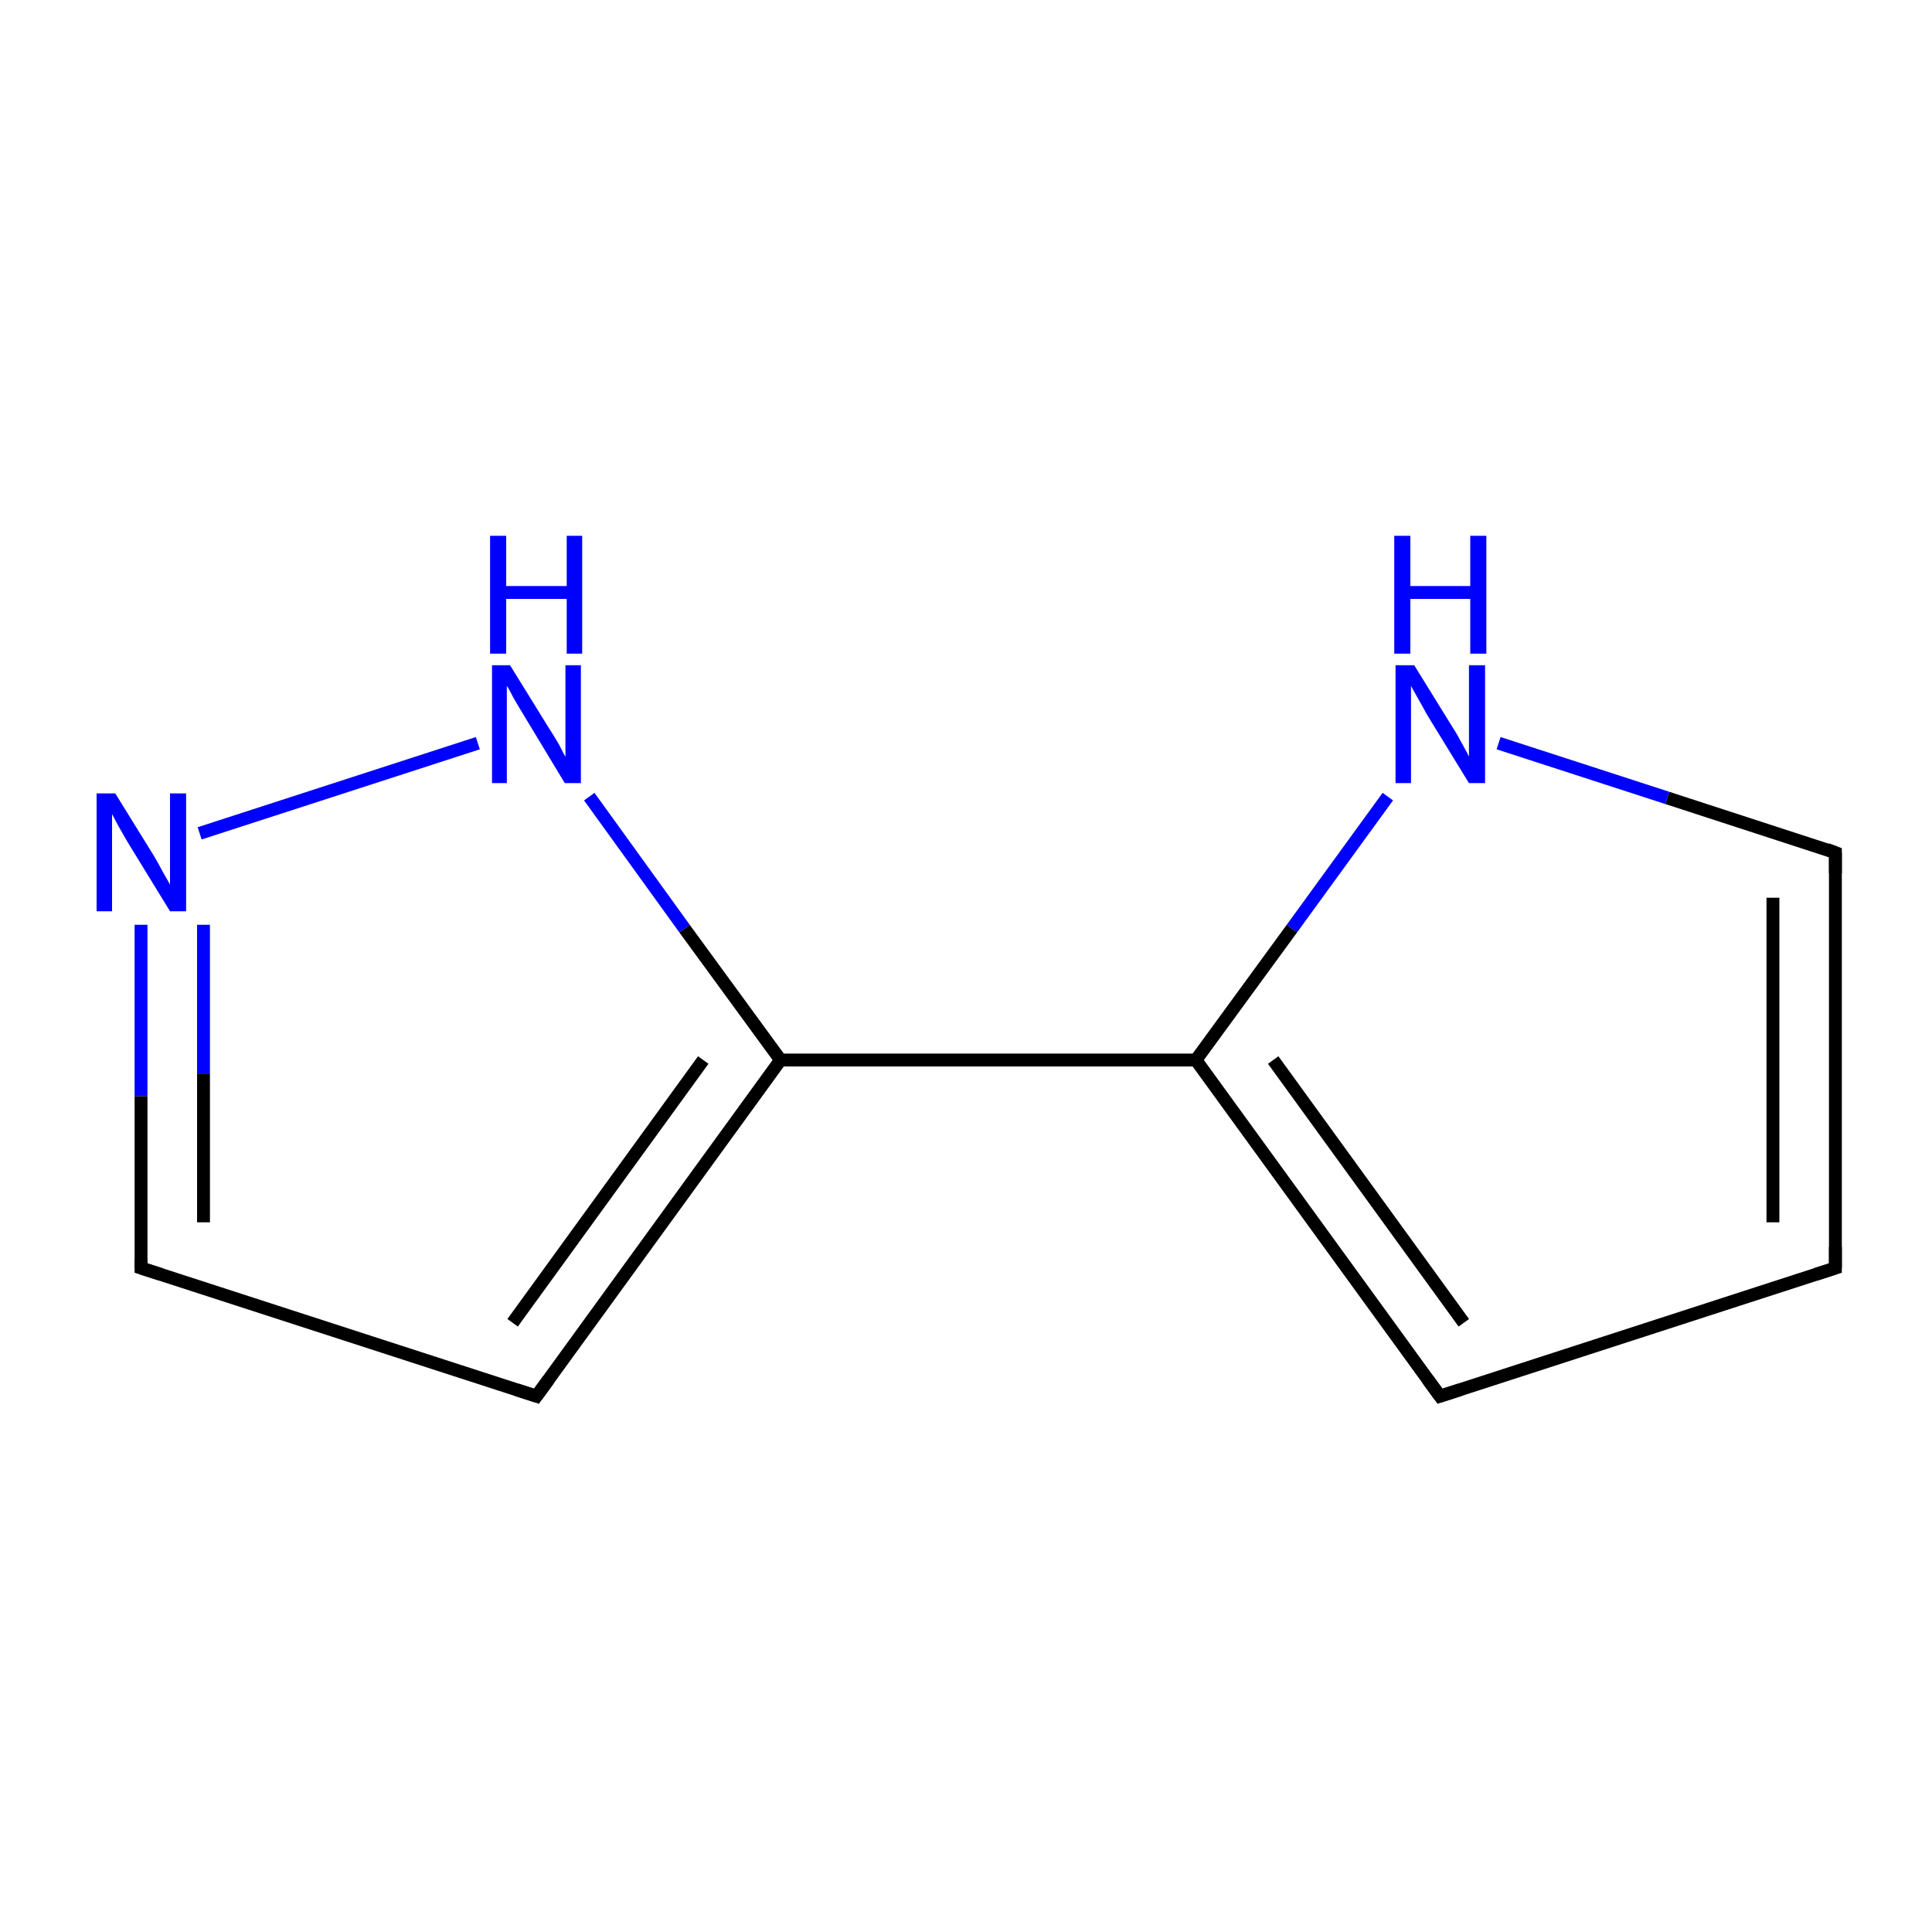 <?xml version='1.0' encoding='iso-8859-1'?>
<svg version='1.1' baseProfile='full'
              xmlns='http://www.w3.org/2000/svg'
                      xmlns:rdkit='http://www.rdkit.org/xml'
                      xmlns:xlink='http://www.w3.org/1999/xlink'
                  xml:space='preserve'
width='300px' height='300px' viewBox='0 0 300 300'>
<!-- END OF HEADER -->
<rect style='opacity:1.0;fill:#FFFFFF;stroke:none' width='300.0' height='300.0' x='0.0' y='0.0'> </rect>
<path class='bond-0 atom-0 atom-1' d='M 285.0,196.9 L 285.0,132.4' style='fill:none;fill-rule:evenodd;stroke:#000000;stroke-width:2.0px;stroke-linecap:butt;stroke-linejoin:miter;stroke-opacity:1' />
<path class='bond-0 atom-0 atom-1' d='M 275.3,189.8 L 275.3,139.4' style='fill:none;fill-rule:evenodd;stroke:#000000;stroke-width:2.0px;stroke-linecap:butt;stroke-linejoin:miter;stroke-opacity:1' />
<path class='bond-1 atom-1 atom-2' d='M 285.0,132.4 L 258.9,123.9' style='fill:none;fill-rule:evenodd;stroke:#000000;stroke-width:2.0px;stroke-linecap:butt;stroke-linejoin:miter;stroke-opacity:1' />
<path class='bond-1 atom-1 atom-2' d='M 258.9,123.9 L 232.7,115.4' style='fill:none;fill-rule:evenodd;stroke:#0000FF;stroke-width:2.0px;stroke-linecap:butt;stroke-linejoin:miter;stroke-opacity:1' />
<path class='bond-2 atom-2 atom-3' d='M 215.5,123.7 L 200.6,144.2' style='fill:none;fill-rule:evenodd;stroke:#0000FF;stroke-width:2.0px;stroke-linecap:butt;stroke-linejoin:miter;stroke-opacity:1' />
<path class='bond-2 atom-2 atom-3' d='M 200.6,144.2 L 185.7,164.6' style='fill:none;fill-rule:evenodd;stroke:#000000;stroke-width:2.0px;stroke-linecap:butt;stroke-linejoin:miter;stroke-opacity:1' />
<path class='bond-3 atom-3 atom-4' d='M 185.7,164.6 L 121.2,164.6' style='fill:none;fill-rule:evenodd;stroke:#000000;stroke-width:2.0px;stroke-linecap:butt;stroke-linejoin:miter;stroke-opacity:1' />
<path class='bond-4 atom-4 atom-5' d='M 121.2,164.6 L 83.3,216.8' style='fill:none;fill-rule:evenodd;stroke:#000000;stroke-width:2.0px;stroke-linecap:butt;stroke-linejoin:miter;stroke-opacity:1' />
<path class='bond-4 atom-4 atom-5' d='M 109.2,164.6 L 79.6,205.4' style='fill:none;fill-rule:evenodd;stroke:#000000;stroke-width:2.0px;stroke-linecap:butt;stroke-linejoin:miter;stroke-opacity:1' />
<path class='bond-5 atom-5 atom-6' d='M 83.3,216.8 L 21.9,196.9' style='fill:none;fill-rule:evenodd;stroke:#000000;stroke-width:2.0px;stroke-linecap:butt;stroke-linejoin:miter;stroke-opacity:1' />
<path class='bond-6 atom-6 atom-7' d='M 21.9,196.9 L 21.9,170.2' style='fill:none;fill-rule:evenodd;stroke:#000000;stroke-width:2.0px;stroke-linecap:butt;stroke-linejoin:miter;stroke-opacity:1' />
<path class='bond-6 atom-6 atom-7' d='M 21.9,170.2 L 21.9,143.6' style='fill:none;fill-rule:evenodd;stroke:#0000FF;stroke-width:2.0px;stroke-linecap:butt;stroke-linejoin:miter;stroke-opacity:1' />
<path class='bond-6 atom-6 atom-7' d='M 31.6,189.8 L 31.6,166.7' style='fill:none;fill-rule:evenodd;stroke:#000000;stroke-width:2.0px;stroke-linecap:butt;stroke-linejoin:miter;stroke-opacity:1' />
<path class='bond-6 atom-6 atom-7' d='M 31.6,166.7 L 31.6,143.6' style='fill:none;fill-rule:evenodd;stroke:#0000FF;stroke-width:2.0px;stroke-linecap:butt;stroke-linejoin:miter;stroke-opacity:1' />
<path class='bond-7 atom-7 atom-8' d='M 31.0,129.4 L 74.2,115.4' style='fill:none;fill-rule:evenodd;stroke:#0000FF;stroke-width:2.0px;stroke-linecap:butt;stroke-linejoin:miter;stroke-opacity:1' />
<path class='bond-8 atom-3 atom-9' d='M 185.7,164.6 L 223.6,216.8' style='fill:none;fill-rule:evenodd;stroke:#000000;stroke-width:2.0px;stroke-linecap:butt;stroke-linejoin:miter;stroke-opacity:1' />
<path class='bond-8 atom-3 atom-9' d='M 197.7,164.6 L 227.3,205.4' style='fill:none;fill-rule:evenodd;stroke:#000000;stroke-width:2.0px;stroke-linecap:butt;stroke-linejoin:miter;stroke-opacity:1' />
<path class='bond-9 atom-9 atom-0' d='M 223.6,216.8 L 285.0,196.9' style='fill:none;fill-rule:evenodd;stroke:#000000;stroke-width:2.0px;stroke-linecap:butt;stroke-linejoin:miter;stroke-opacity:1' />
<path class='bond-10 atom-8 atom-4' d='M 91.5,123.7 L 106.3,144.2' style='fill:none;fill-rule:evenodd;stroke:#0000FF;stroke-width:2.0px;stroke-linecap:butt;stroke-linejoin:miter;stroke-opacity:1' />
<path class='bond-10 atom-8 atom-4' d='M 106.3,144.2 L 121.2,164.6' style='fill:none;fill-rule:evenodd;stroke:#000000;stroke-width:2.0px;stroke-linecap:butt;stroke-linejoin:miter;stroke-opacity:1' />
<path d='M 285.0,193.6 L 285.0,196.9 L 281.9,197.9' style='fill:none;stroke:#000000;stroke-width:2.0px;stroke-linecap:butt;stroke-linejoin:miter;stroke-miterlimit:10;stroke-opacity:1;' />
<path d='M 285.0,135.6 L 285.0,132.4 L 283.7,131.9' style='fill:none;stroke:#000000;stroke-width:2.0px;stroke-linecap:butt;stroke-linejoin:miter;stroke-miterlimit:10;stroke-opacity:1;' />
<path d='M 85.2,214.2 L 83.3,216.8 L 80.2,215.8' style='fill:none;stroke:#000000;stroke-width:2.0px;stroke-linecap:butt;stroke-linejoin:miter;stroke-miterlimit:10;stroke-opacity:1;' />
<path d='M 25.0,197.9 L 21.9,196.9 L 21.9,195.5' style='fill:none;stroke:#000000;stroke-width:2.0px;stroke-linecap:butt;stroke-linejoin:miter;stroke-miterlimit:10;stroke-opacity:1;' />
<path d='M 221.7,214.2 L 223.6,216.8 L 226.7,215.8' style='fill:none;stroke:#000000;stroke-width:2.0px;stroke-linecap:butt;stroke-linejoin:miter;stroke-miterlimit:10;stroke-opacity:1;' />
<path class='atom-2' d='M 219.6 103.3
L 225.6 113.0
Q 226.2 113.9, 227.1 115.6
Q 228.1 117.4, 228.1 117.5
L 228.1 103.3
L 230.6 103.3
L 230.6 121.6
L 228.1 121.6
L 221.6 111.0
Q 220.9 109.7, 220.1 108.3
Q 219.3 106.9, 219.1 106.5
L 219.1 121.6
L 216.7 121.6
L 216.7 103.3
L 219.6 103.3
' fill='#0000FF'/>
<path class='atom-2' d='M 216.5 83.2
L 219.0 83.2
L 219.0 91.0
L 228.3 91.0
L 228.3 83.2
L 230.8 83.2
L 230.8 101.5
L 228.3 101.5
L 228.3 93.0
L 219.0 93.0
L 219.0 101.5
L 216.5 101.5
L 216.5 83.2
' fill='#0000FF'/>
<path class='atom-7' d='M 17.9 123.2
L 23.9 132.9
Q 24.5 133.9, 25.4 135.6
Q 26.4 137.3, 26.4 137.4
L 26.4 123.2
L 28.9 123.2
L 28.9 141.5
L 26.4 141.5
L 19.9 130.9
Q 19.2 129.7, 18.4 128.3
Q 17.6 126.8, 17.4 126.4
L 17.4 141.5
L 15.0 141.5
L 15.0 123.2
L 17.9 123.2
' fill='#0000FF'/>
<path class='atom-8' d='M 79.2 103.3
L 85.2 113.0
Q 85.8 113.9, 86.8 115.6
Q 87.7 117.4, 87.8 117.5
L 87.8 103.3
L 90.2 103.3
L 90.2 121.6
L 87.7 121.6
L 81.3 111.0
Q 80.5 109.7, 79.7 108.3
Q 79.0 106.9, 78.7 106.5
L 78.7 121.6
L 76.4 121.6
L 76.4 103.3
L 79.2 103.3
' fill='#0000FF'/>
<path class='atom-8' d='M 76.1 83.2
L 78.6 83.2
L 78.6 91.0
L 88.0 91.0
L 88.0 83.2
L 90.4 83.2
L 90.4 101.5
L 88.0 101.5
L 88.0 93.0
L 78.6 93.0
L 78.6 101.5
L 76.1 101.5
L 76.1 83.2
' fill='#0000FF'/>
</svg>
